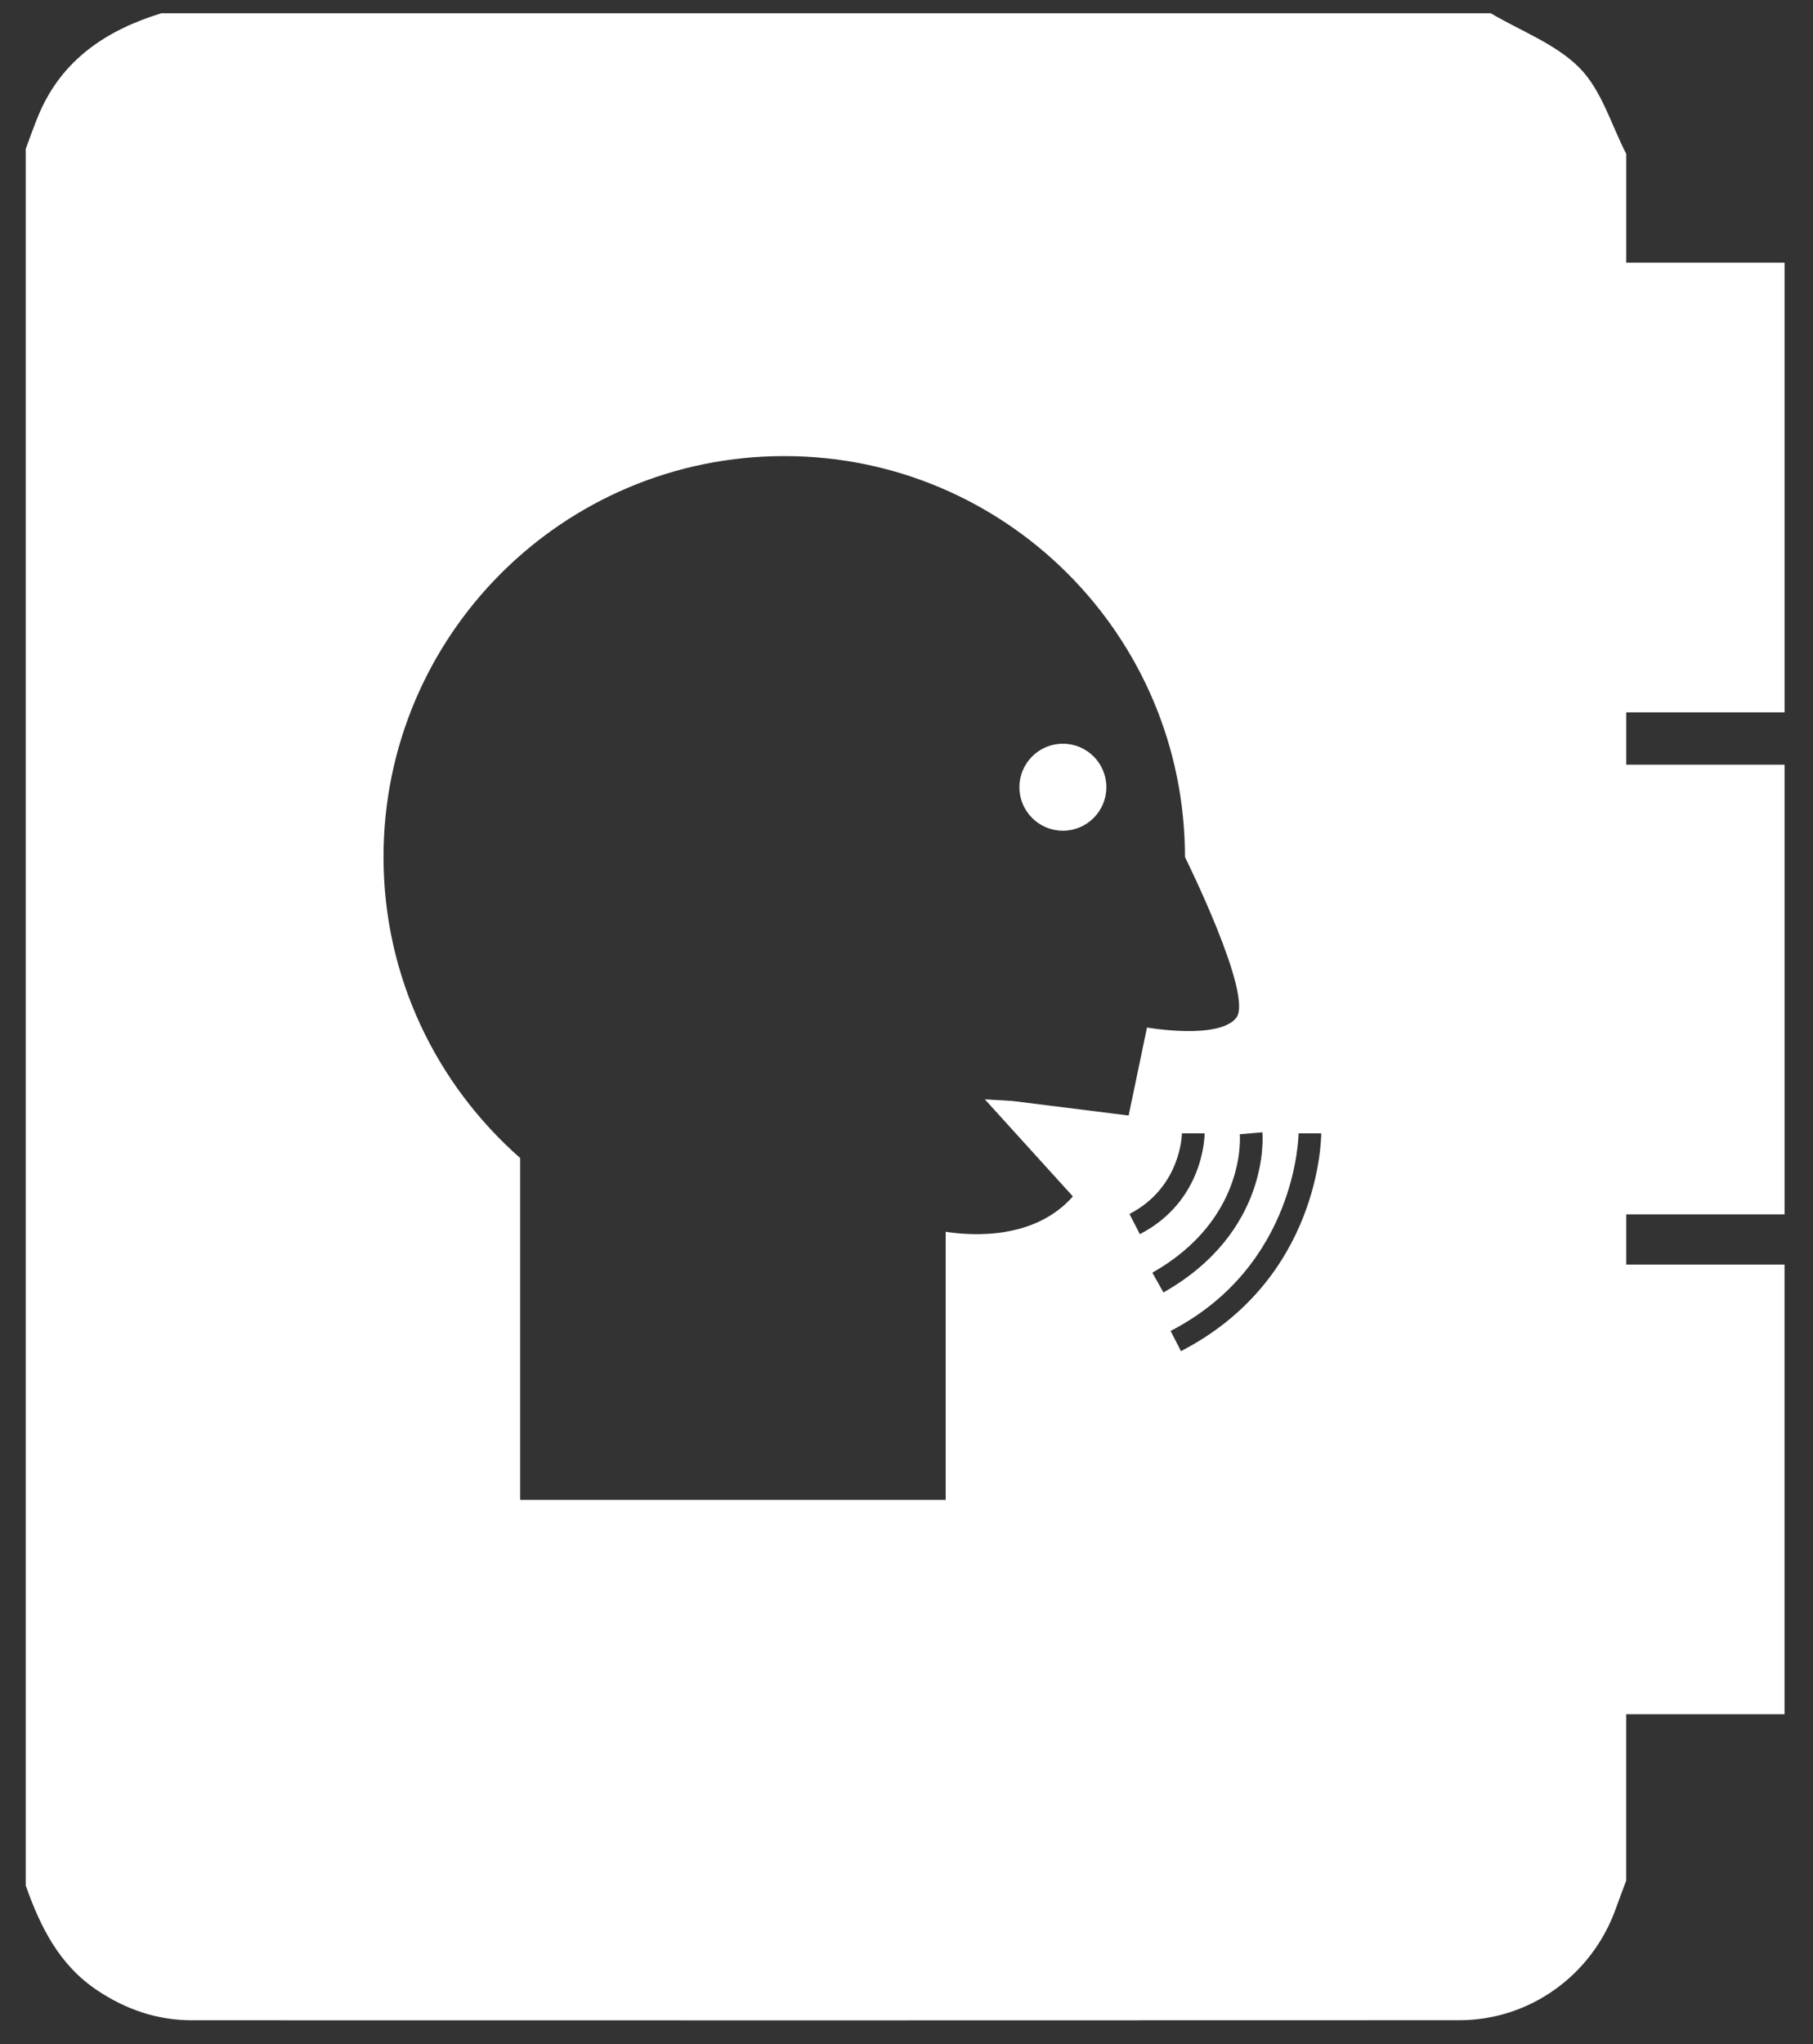 <?xml version="1.0" encoding="UTF-8" standalone="no"?>
<svg width="63px" height="71px" viewBox="0 0 63 71" version="1.1" xmlns="http://www.w3.org/2000/svg" xmlns:xlink="http://www.w3.org/1999/xlink" xmlns:sketch="http://www.bohemiancoding.com/sketch/ns">
    <rect x="0" y="0" width="63" height="71" fill="#333333" stroke="none"/>
    <!-- Generator: Sketch 3.3 (11970) - http://www.bohemiancoding.com/sketch -->
    <title>noun_39004_cc</title>
    <desc>Created with Sketch.</desc>
    <defs></defs>
    <g id="User-Interface" stroke="none" stroke-width="1" fill="none" fill-rule="evenodd" sketch:type="MSPage">
        <g id="home_final" sketch:type="MSArtboardGroup" transform="translate(-679, -622)" fill="#FFFFFF">
            <g id="noun_39004_cc" sketch:type="MSLayerGroup" transform="translate(679.5, 622.315)">
                <g id="Group" sketch:type="MSShapeGroup">
                    <path d="M61.512,24.425 L61.512,8.807 L56.01,8.807 L56.01,5.028 C55.489,4.02 55.157,2.828 54.398,2.054 C53.573,1.215 52.352,0.765 51.302,0.146 L5.102,0.146 C3.205,0.731 1.661,1.747 0.853,3.65 C0.685,4.045 0.547,4.451 0.395,4.853 L0.395,65.172 C0.903,66.61 1.561,67.936 2.891,68.818 C3.887,69.479 4.964,69.847 6.158,69.849 C20.844,69.851 35.528,69.855 50.215,69.847 C52.669,69.846 54.837,68.271 55.655,65.952 C55.768,65.633 55.891,65.316 56.009,64.999 L56.009,59.221 L61.511,59.221 L61.511,43.604 L56.01,43.604 L56.01,41.86 L61.512,41.86 L61.512,26.242 L56.01,26.242 L56.01,24.425 L61.512,24.425 L61.512,24.425 Z M36.782,41.237 C35.448,42.749 33.28,42.607 32.362,42.465 L32.362,51.777 L17.575,51.777 L17.575,39.903 C14.671,37.351 12.827,33.619 12.827,29.449 C12.827,21.758 19.062,15.525 26.752,15.525 C34.442,15.525 40.676,21.758 40.676,29.449 C40.676,29.449 43.064,34.255 42.46,35.031 C41.857,35.809 39.357,35.371 39.357,35.371 L38.719,38.427 L34.681,37.922 C34.354,37.901 34.03,37.881 33.722,37.865 L36.782,41.237 L36.782,41.237 Z M38.748,41.847 C40.55,40.916 40.571,39.063 40.571,39.045 L41.359,39.045 C41.359,39.141 41.333,41.4 39.109,42.548 L38.748,41.847 L38.748,41.847 Z M39.543,43.886 C42.786,42.048 42.592,39.198 42.581,39.078 L43.366,39.01 C43.379,39.151 43.632,42.476 39.929,44.572 L39.543,43.886 L39.543,43.886 Z M40.538,46.61 L40.177,45.909 C44.572,43.64 44.624,39.091 44.624,39.045 L45.411,39.045 C45.411,39.251 45.354,44.122 40.538,46.61 L40.538,46.61 Z" id="Shape"></path>
                    <ellipse id="Oval" cx="36.434" cy="27.025" rx="1.511" ry="1.511"></ellipse>
                </g>
            </g>
        </g>
    </g>
</svg>